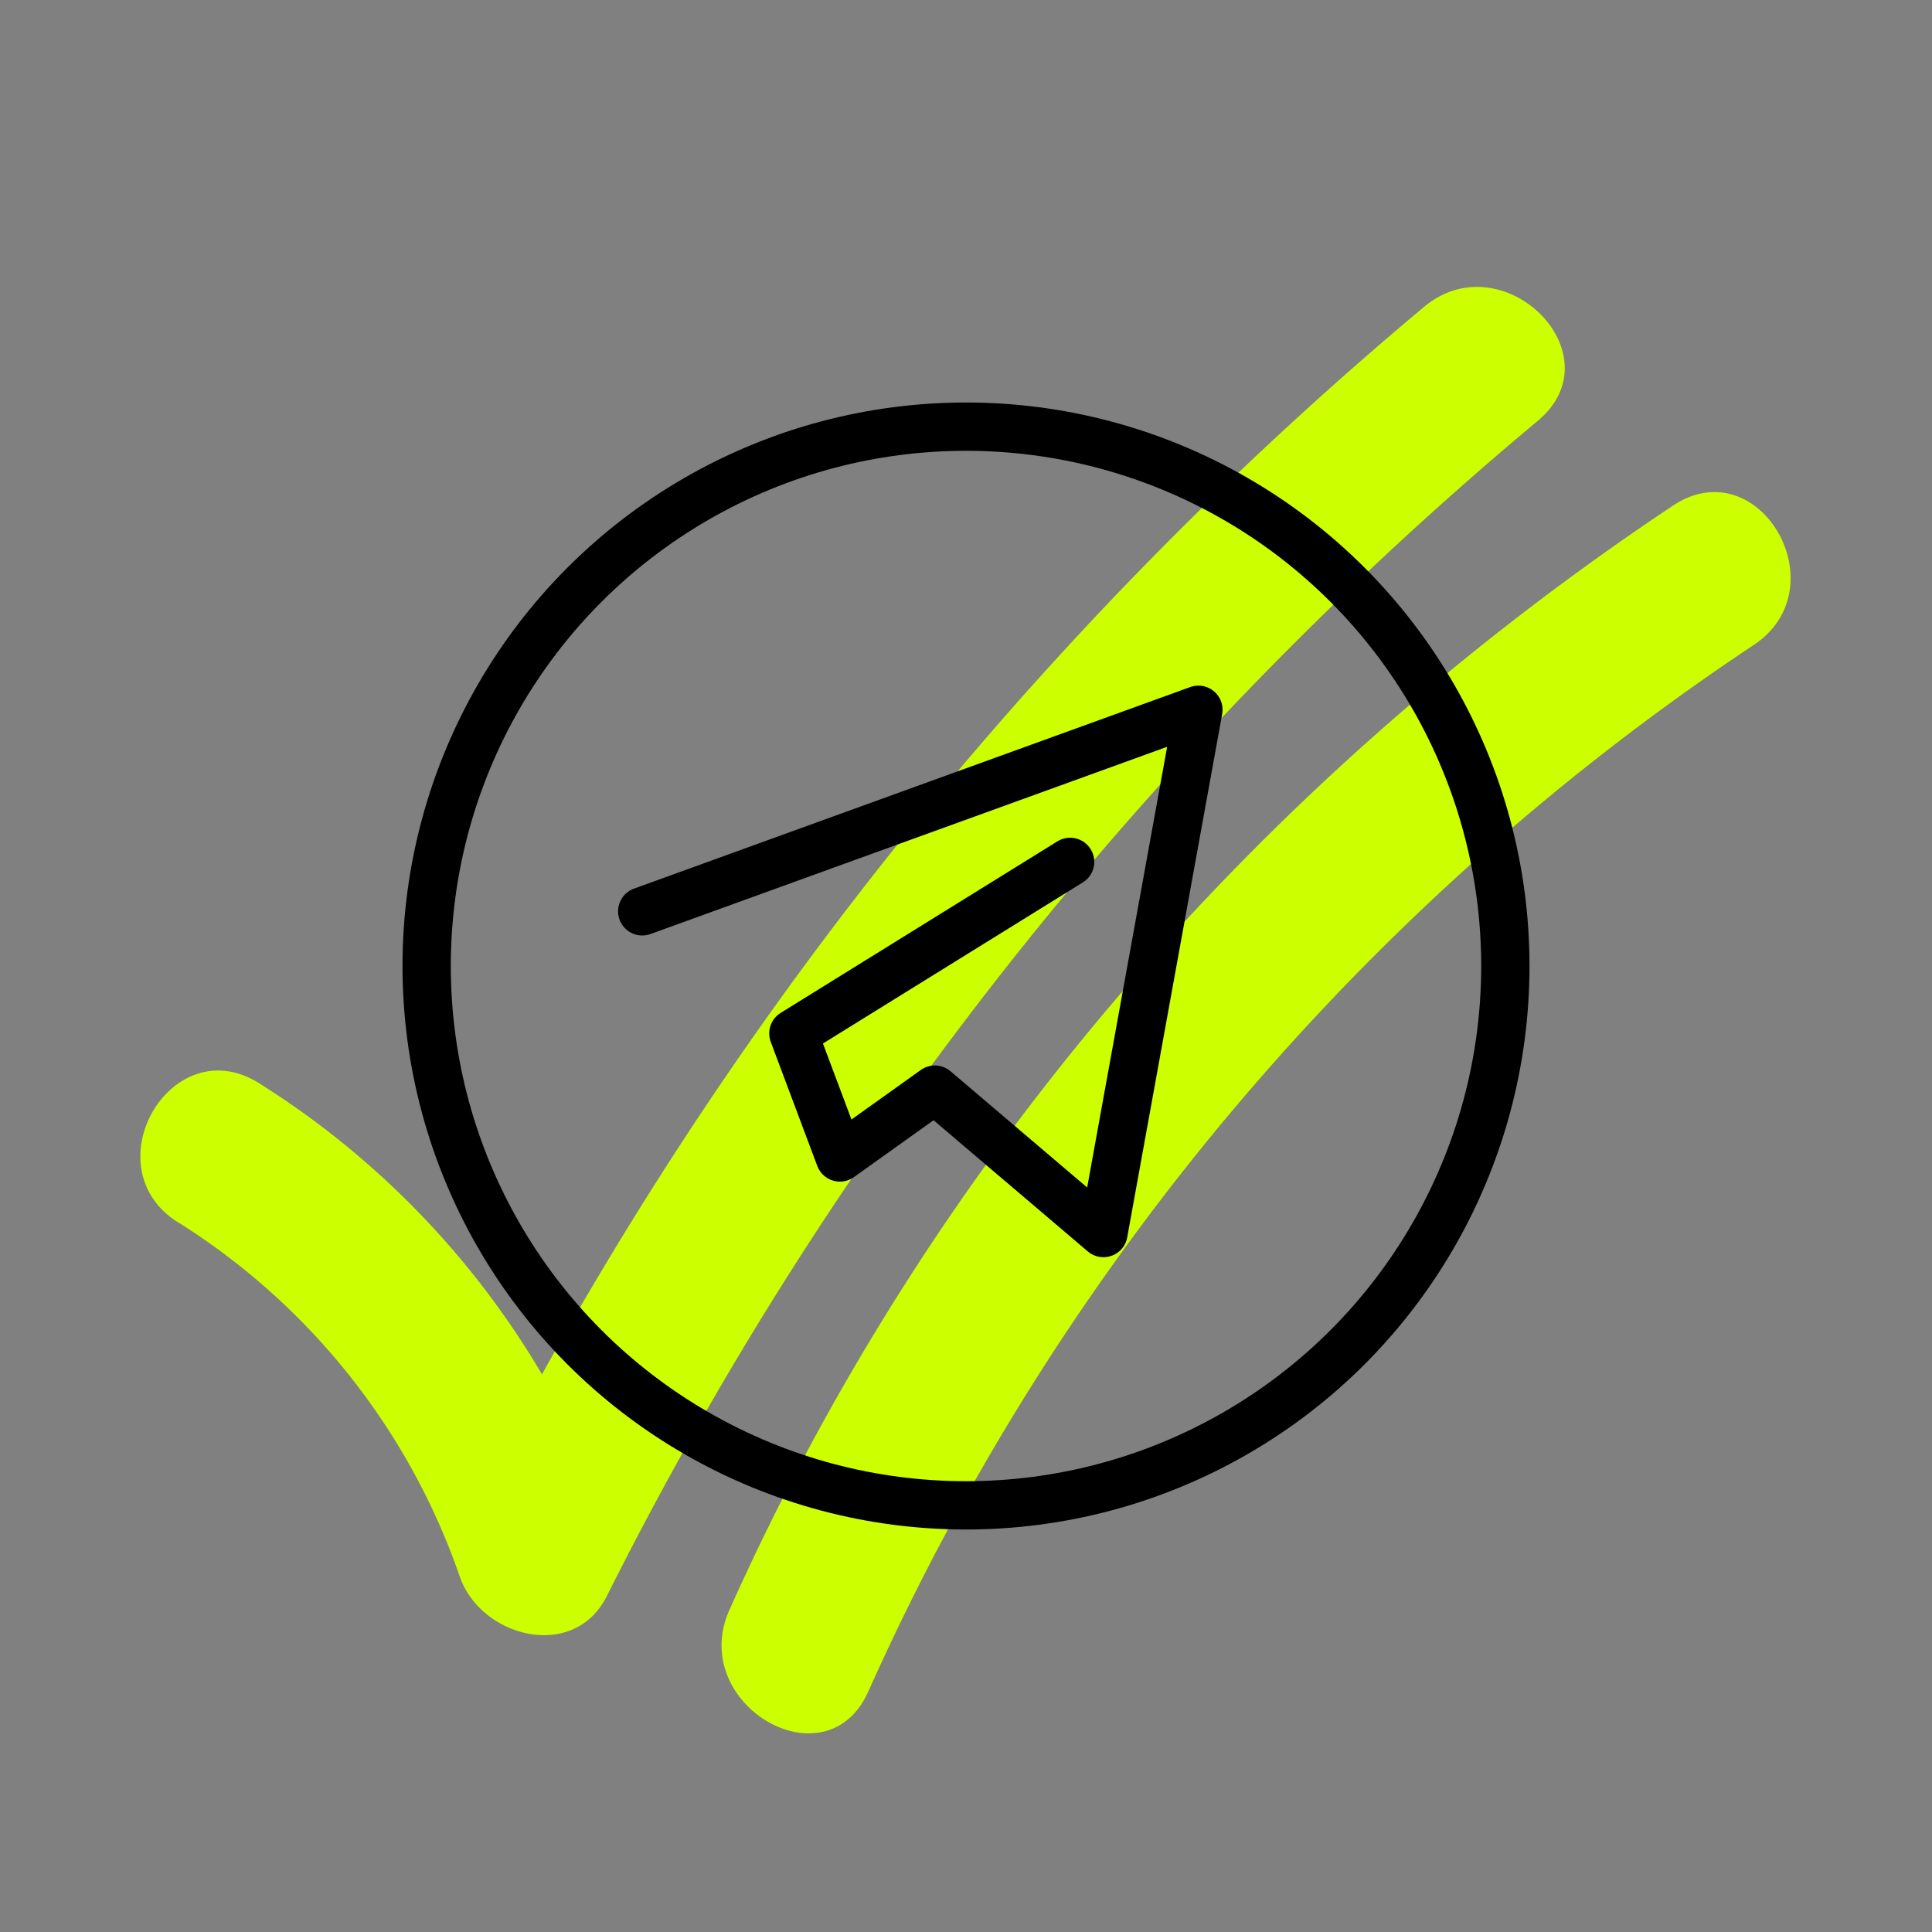 <svg xmlns="http://www.w3.org/2000/svg" viewBox="0 0 120 120"><rect x="0" y="0" width="120" height="120" fill="#808080" stroke="none"/><defs><style>.cls-1{fill:#cf0;}.cls-2{fill:none;stroke:#000;stroke-linecap:round;stroke-linejoin:round;stroke-width:3px;}</style></defs><title>icons-contact-hover</title><g id="Layer_2" data-name="Layer 2"><path class="cls-1" d="M11.059,75.917a42.266,42.266,0,0,1,17.5,22.012c1.3,3.754,7.084,5.307,9.139,1.195A228.033,228.033,0,0,1,95.518,26.136c4.939-4.138-2.167-11.18-7.071-7.072A235.094,235.094,0,0,0,29.065,94.076l9.139,1.2a53.249,53.249,0,0,0-22.1-27.988c-5.459-3.444-10.482,5.206-5.047,8.634Z"/><path class="cls-1" d="M53.935,105.057a152.991,152.991,0,0,1,55.006-65.006c5.329-3.554.327-12.219-5.047-8.635C78.364,48.443,57.854,71.925,45.3,100.01c-2.6,5.826,6.011,10.918,8.635,5.047Z"/></g><g id="Layer_1" data-name="Layer 1"><circle class="cls-2" cx="60" cy="60" r="33.5"/><polyline class="cls-2" points="39.889 56.605 74.435 44.086 68.537 76.586 58.065 67.679 52.167 71.892 49.278 64.188 66.467 53.533"/></g></svg>
